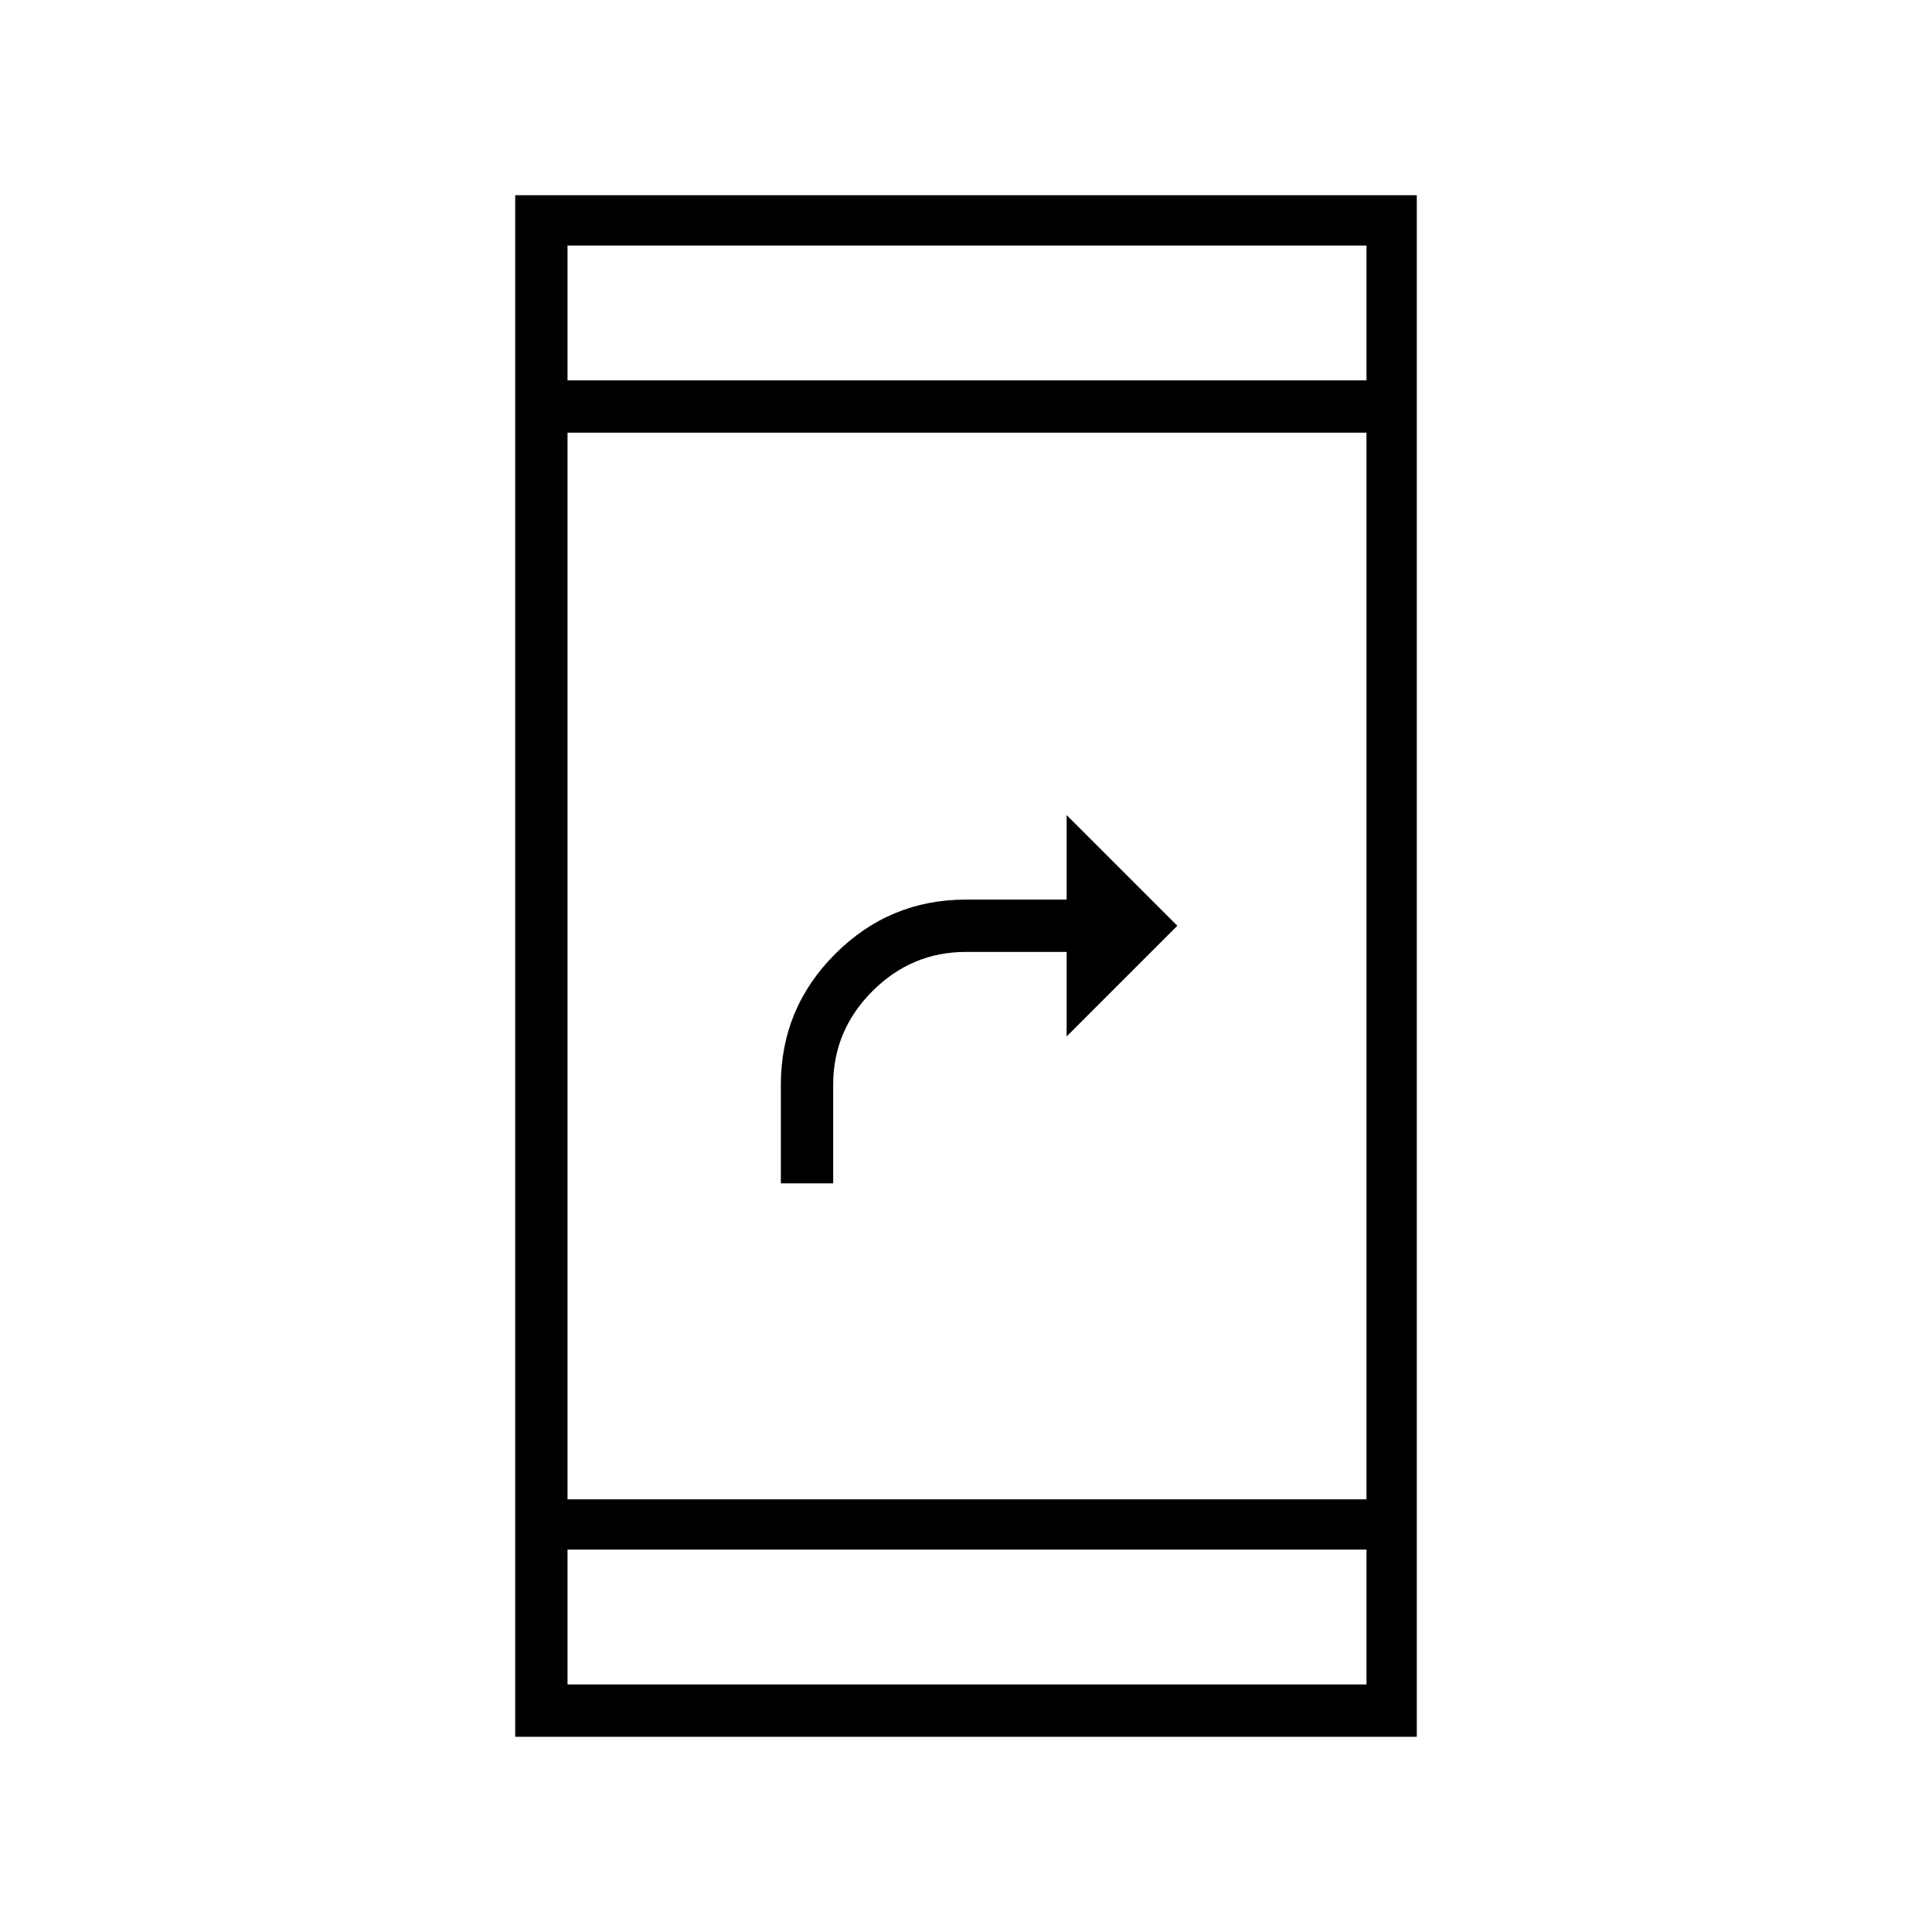 <svg xmlns="http://www.w3.org/2000/svg" height="24" width="24"><path d="M9.7 14.7V13.475Q9.7 12.525 10.375 11.85Q11.05 11.175 12 11.175H13.25V10.125L14.625 11.5L13.25 12.875V11.825H12Q11.325 11.825 10.838 12.312Q10.35 12.8 10.35 13.475V14.7ZM6.4 21.575V2.425H17.6V21.575ZM7.05 18.625H16.975V5.375H7.05ZM7.05 20.925H16.975V19.25H7.05ZM7.05 4.725H16.975V3.05H7.05ZM7.05 4.725V3.05V4.725ZM7.05 20.925V19.25V20.925Z"/></svg>